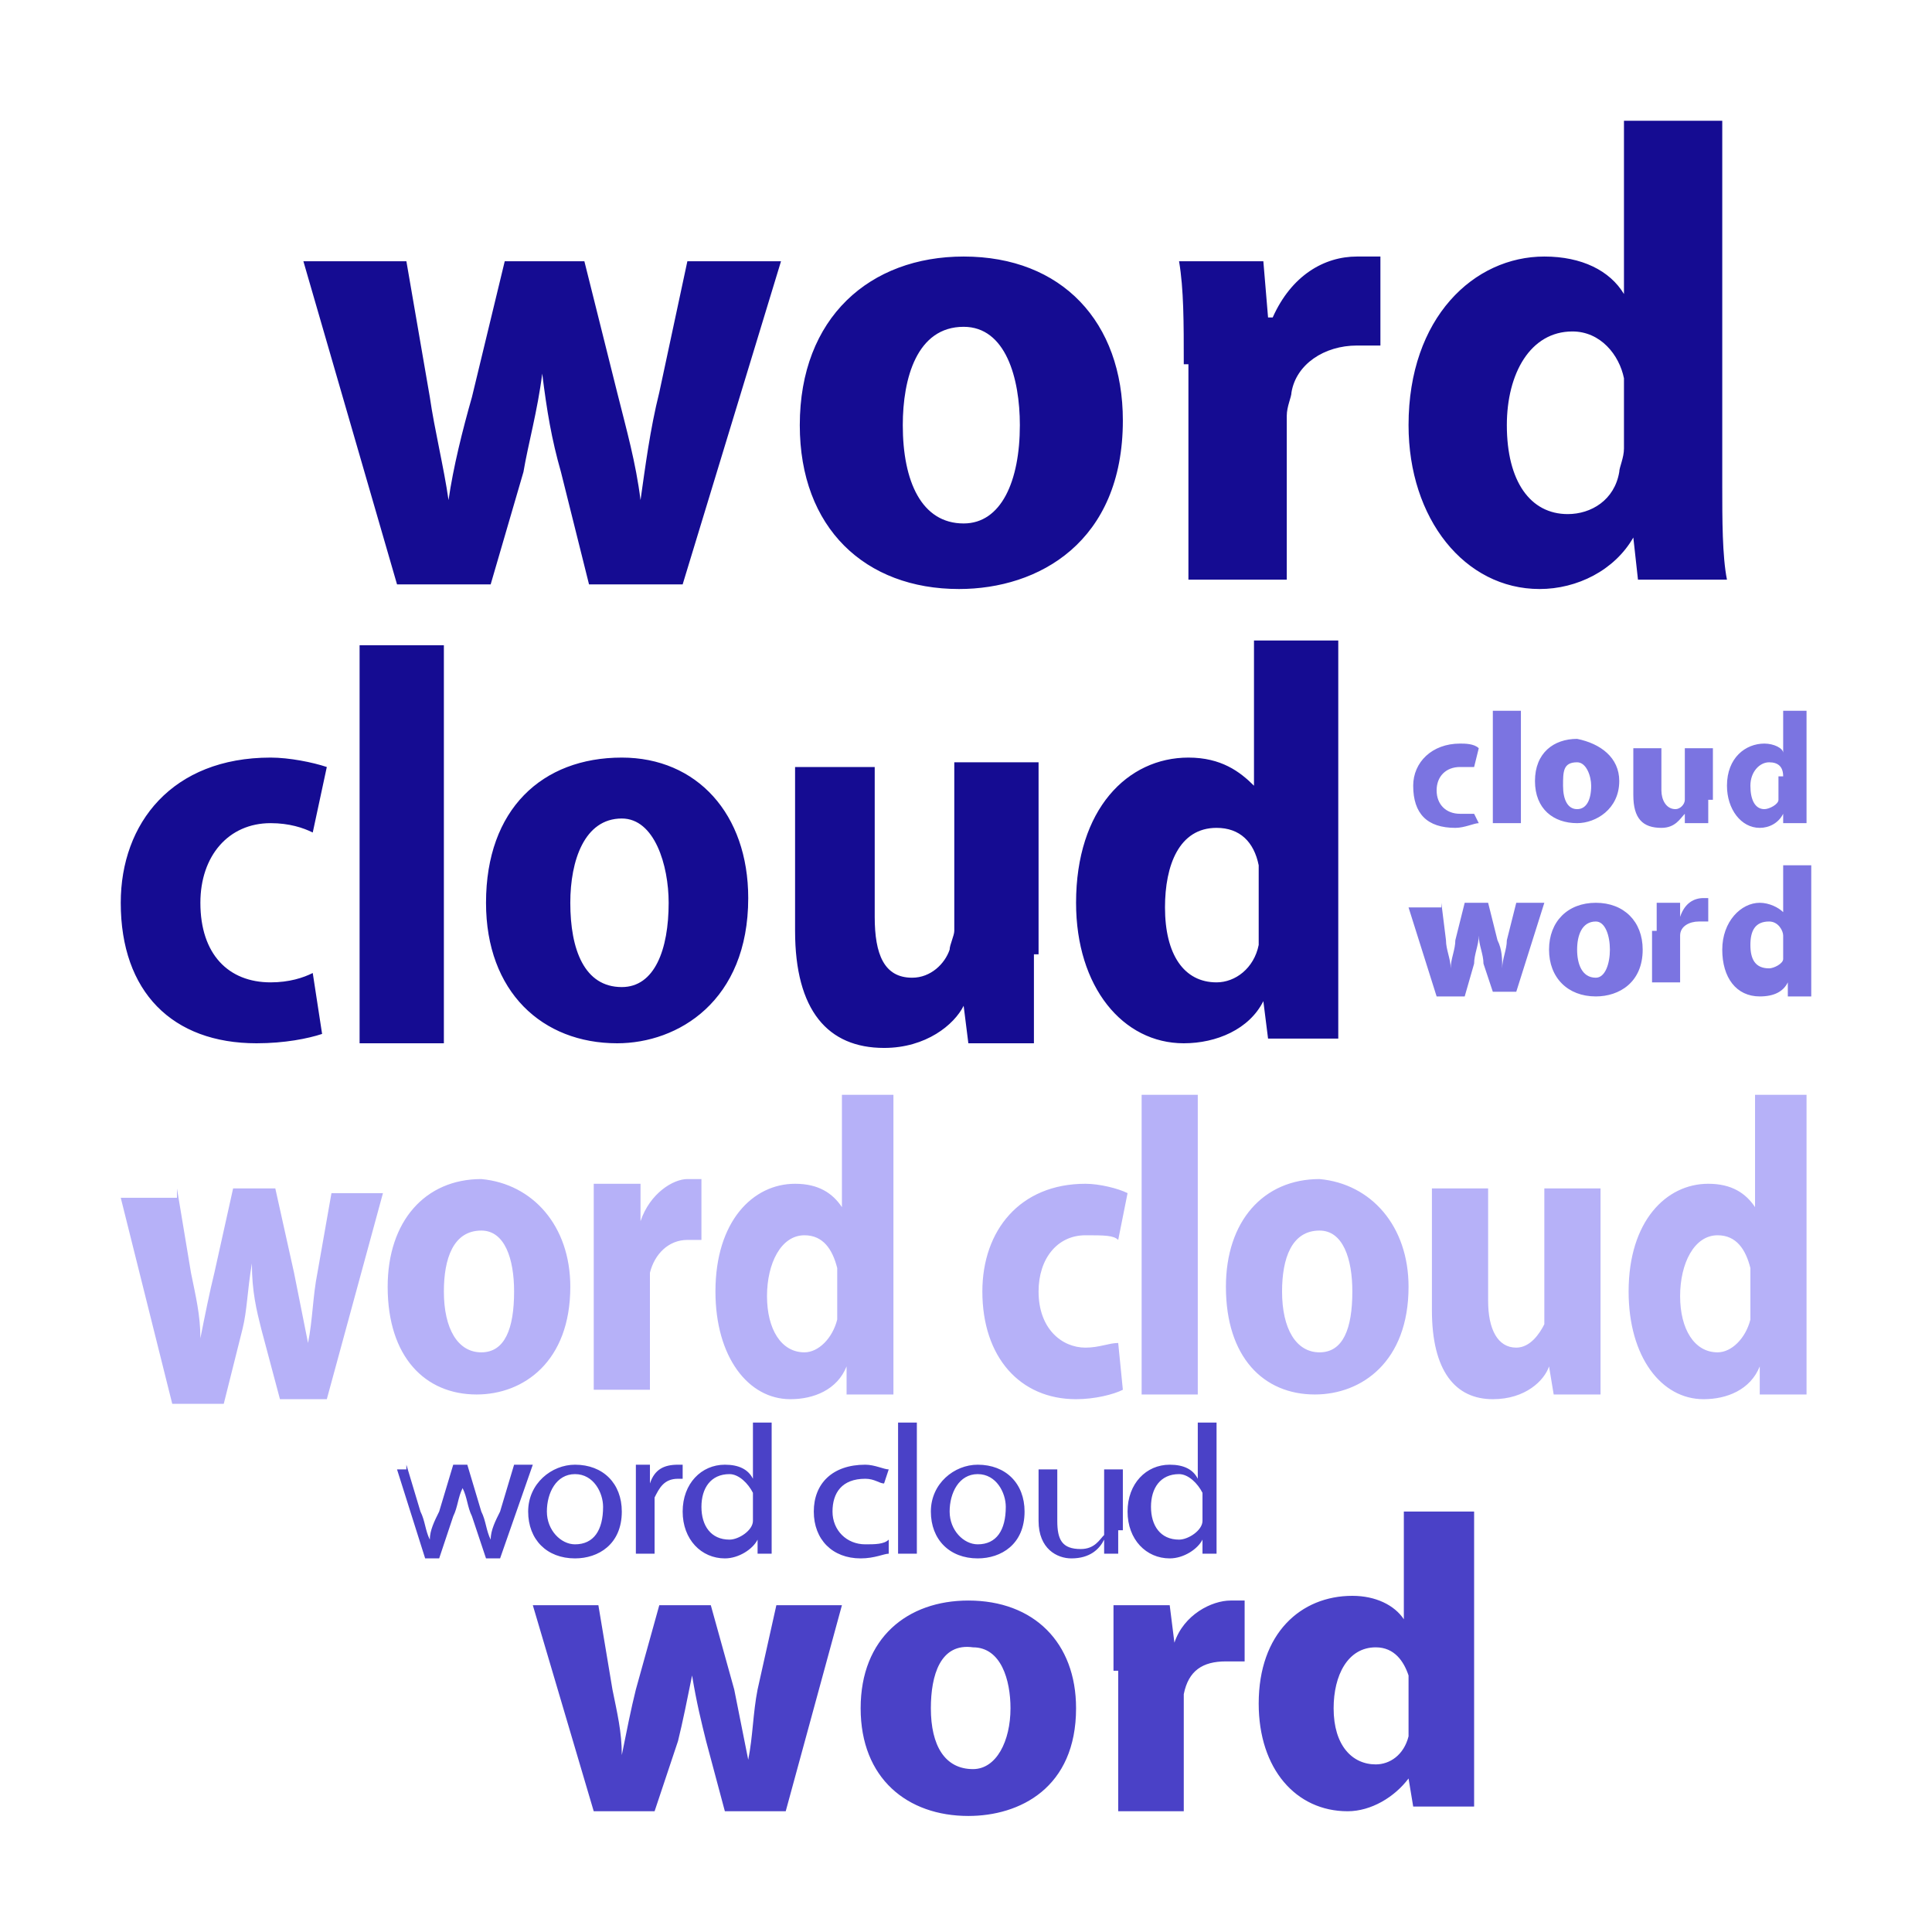 <?xml version="1.0" encoding="UTF-8"?>
<svg width="32px" height="32px" viewBox="0 0 32 32" version="1.1" xmlns="http://www.w3.org/2000/svg" xmlns:xlink="http://www.w3.org/1999/xlink">
    <title>Advanced Chart7</title>
    <g id="Advanced-Chart7" stroke="none" stroke-width="1" fill="none" fill-rule="evenodd">
        <g id="词云图备份" transform="translate(2, 2)" fill-rule="nonzero">
            <path d="M4.731,2.327 L5.119,4.576 C5.197,5.119 5.352,5.74 5.429,6.283 C5.507,5.74 5.662,5.119 5.817,4.576 L6.36,2.327 L7.679,2.327 L8.222,4.499 C8.377,5.119 8.532,5.662 8.609,6.283 C8.687,5.74 8.765,5.119 8.92,4.499 L9.385,2.327 L10.936,2.327 L9.307,7.679 L7.756,7.679 L7.291,5.817 C7.136,5.274 7.058,4.809 6.981,4.188 C6.903,4.809 6.748,5.352 6.67,5.817 L6.127,7.679 L4.576,7.679 L3.025,2.327 L4.731,2.327 Z M16.598,4.964 C16.598,6.981 15.202,7.756 13.884,7.756 C12.332,7.756 11.247,6.748 11.247,5.042 C11.247,3.258 12.41,2.249 13.961,2.249 C15.59,2.249 16.598,3.335 16.598,4.964 Z M12.953,5.042 C12.953,5.972 13.263,6.67 13.961,6.67 C14.582,6.67 14.892,5.972 14.892,5.042 C14.892,4.266 14.659,3.413 13.961,3.413 C13.186,3.413 12.953,4.266 12.953,5.042 Z M17.607,4.033 C17.607,3.335 17.607,2.792 17.529,2.327 L18.925,2.327 L19.003,3.258 L19.08,3.258 C19.391,2.56 19.934,2.249 20.476,2.249 L20.864,2.249 L20.864,3.723 L20.476,3.723 C19.934,3.723 19.468,4.033 19.391,4.499 C19.391,4.576 19.313,4.731 19.313,4.886 L19.313,7.601 L17.684,7.601 L17.684,4.033 L17.607,4.033 Z M26.526,0 L26.526,6.05 C26.526,6.593 26.526,7.213 26.604,7.601 L25.13,7.601 L25.053,6.903 C24.742,7.446 24.122,7.756 23.501,7.756 C22.26,7.756 21.33,6.593 21.33,5.042 C21.33,3.258 22.416,2.249 23.579,2.249 C24.199,2.249 24.665,2.482 24.898,2.87 L24.898,0 L26.526,0 Z M24.898,4.576 L24.898,4.266 C24.82,3.878 24.51,3.49 24.044,3.49 C23.346,3.49 22.958,4.188 22.958,5.042 C22.958,5.972 23.346,6.515 23.967,6.515 C24.355,6.515 24.742,6.283 24.82,5.817 C24.82,5.74 24.898,5.584 24.898,5.429 L24.898,4.576 Z M3.335,15.125 C3.102,15.202 2.715,15.28 2.249,15.28 C0.853,15.28 0,14.427 0,12.953 C0,11.634 0.853,10.548 2.482,10.548 C2.792,10.548 3.18,10.626 3.413,10.704 L3.18,11.789 C3.025,11.712 2.792,11.634 2.482,11.634 C1.784,11.634 1.319,12.177 1.319,12.953 C1.319,13.806 1.784,14.271 2.482,14.271 C2.792,14.271 3.025,14.194 3.18,14.116 L3.335,15.125 Z M3.956,8.687 L5.352,8.687 L5.352,15.28 L3.956,15.28 L3.956,8.687 L3.956,8.687 Z M10.393,12.875 C10.393,14.582 9.23,15.28 8.222,15.28 C6.981,15.28 6.05,14.427 6.05,12.953 C6.05,11.402 6.981,10.548 8.299,10.548 C9.54,10.548 10.393,11.479 10.393,12.875 Z M7.446,12.953 C7.446,13.729 7.679,14.349 8.299,14.349 C8.842,14.349 9.075,13.729 9.075,12.953 C9.075,12.332 8.842,11.557 8.299,11.557 C7.679,11.557 7.446,12.255 7.446,12.953 Z M15.125,13.806 L15.125,15.28 L14.039,15.28 L13.961,14.659 C13.806,14.97 13.341,15.357 12.643,15.357 C11.712,15.357 11.169,14.737 11.169,13.418 L11.169,10.704 L12.488,10.704 L12.488,13.186 C12.488,13.806 12.643,14.194 13.108,14.194 C13.418,14.194 13.651,13.961 13.729,13.729 C13.729,13.651 13.806,13.496 13.806,13.418 L13.806,10.626 L15.202,10.626 L15.202,13.806 L15.125,13.806 Z M20.166,8.687 L20.166,15.202 L19.003,15.202 L18.925,14.582 C18.693,15.047 18.15,15.28 17.607,15.28 C16.598,15.28 15.823,14.349 15.823,12.953 C15.823,11.402 16.676,10.548 17.684,10.548 C18.227,10.548 18.537,10.781 18.77,11.014 L18.77,8.609 L20.166,8.609 L20.166,8.687 Z M18.848,12.565 L18.848,12.332 C18.77,11.945 18.537,11.712 18.15,11.712 C17.529,11.712 17.296,12.332 17.296,13.03 C17.296,13.806 17.607,14.271 18.15,14.271 C18.46,14.271 18.77,14.039 18.848,13.651 L18.848,12.565 L18.848,12.565 Z" id="形状" fill="#150C92"></path>
            <path d="M22.493,11.634 C22.416,11.634 22.26,11.712 22.105,11.712 C21.64,11.712 21.407,11.479 21.407,11.014 C21.407,10.626 21.717,10.316 22.183,10.316 C22.26,10.316 22.416,10.316 22.493,10.393 L22.416,10.704 L22.183,10.704 C21.95,10.704 21.795,10.859 21.795,11.091 C21.795,11.324 21.95,11.479 22.183,11.479 L22.416,11.479 L22.493,11.634 L22.493,11.634 Z M22.726,9.773 L23.191,9.773 L23.191,11.634 L22.726,11.634 L22.726,9.773 Z M24.82,10.936 C24.82,11.402 24.432,11.634 24.122,11.634 C23.734,11.634 23.424,11.402 23.424,10.936 C23.424,10.471 23.734,10.238 24.122,10.238 C24.51,10.316 24.82,10.548 24.82,10.936 Z M23.889,11.014 C23.889,11.247 23.967,11.402 24.122,11.402 C24.277,11.402 24.355,11.247 24.355,11.014 C24.355,10.859 24.277,10.626 24.122,10.626 C23.889,10.626 23.889,10.781 23.889,11.014 Z M26.294,11.247 L26.294,11.634 L25.906,11.634 L25.906,11.479 C25.828,11.557 25.751,11.712 25.518,11.712 C25.208,11.712 25.053,11.557 25.053,11.169 L25.053,10.393 L25.518,10.393 L25.518,11.091 C25.518,11.247 25.596,11.402 25.751,11.402 C25.828,11.402 25.906,11.324 25.906,11.247 L25.906,10.393 L26.371,10.393 L26.371,11.247 L26.294,11.247 Z M27.922,9.773 L27.922,11.634 L27.535,11.634 L27.535,11.479 C27.457,11.634 27.302,11.712 27.147,11.712 C26.837,11.712 26.604,11.402 26.604,11.014 C26.604,10.548 26.914,10.316 27.224,10.316 C27.38,10.316 27.535,10.393 27.535,10.471 L27.535,9.773 L27.922,9.773 L27.922,9.773 Z M27.535,10.859 C27.535,10.704 27.457,10.626 27.302,10.626 C27.147,10.626 26.992,10.781 26.992,11.014 C26.992,11.247 27.069,11.402 27.224,11.402 C27.302,11.402 27.457,11.324 27.457,11.247 L27.457,10.859 L27.535,10.859 Z" id="形状" fill="#7B74E1"></path>
            <path d="M21.873,12.953 L21.95,13.573 C21.95,13.729 22.028,13.884 22.028,14.039 C22.028,13.884 22.105,13.729 22.105,13.573 L22.26,12.953 L22.648,12.953 L22.803,13.573 C22.881,13.729 22.881,13.884 22.881,14.039 C22.881,13.884 22.958,13.729 22.958,13.573 L23.114,12.953 L23.579,12.953 L23.114,14.427 L22.726,14.427 L22.571,13.961 C22.571,13.806 22.493,13.651 22.493,13.496 C22.493,13.651 22.416,13.806 22.416,13.961 L22.26,14.504 L21.795,14.504 L21.33,13.03 L21.873,13.03 L21.873,12.953 Z M25.208,13.729 C25.208,14.271 24.82,14.504 24.432,14.504 C23.967,14.504 23.657,14.194 23.657,13.729 C23.657,13.263 23.967,12.953 24.432,12.953 C24.898,12.953 25.208,13.263 25.208,13.729 Z M24.122,13.729 C24.122,13.961 24.199,14.194 24.432,14.194 C24.587,14.194 24.665,13.961 24.665,13.729 C24.665,13.496 24.587,13.263 24.432,13.263 C24.199,13.263 24.122,13.496 24.122,13.729 Z M25.44,13.418 L25.44,12.953 L25.828,12.953 L25.828,13.186 C25.906,12.953 26.061,12.875 26.216,12.875 L26.294,12.875 L26.294,13.263 L26.139,13.263 C25.983,13.263 25.828,13.341 25.828,13.496 L25.828,14.271 L25.363,14.271 L25.363,13.418 L25.44,13.418 Z M28,12.332 L28,14.504 L27.612,14.504 L27.612,14.271 C27.535,14.427 27.38,14.504 27.147,14.504 C26.759,14.504 26.526,14.194 26.526,13.729 C26.526,13.263 26.837,12.953 27.147,12.953 C27.302,12.953 27.457,13.03 27.535,13.108 L27.535,12.332 L28,12.332 Z M27.535,13.573 L27.535,13.496 C27.535,13.418 27.457,13.263 27.302,13.263 C27.069,13.263 26.992,13.418 26.992,13.651 C26.992,13.884 27.069,14.039 27.302,14.039 C27.38,14.039 27.535,13.961 27.535,13.884 L27.535,13.573 Z" id="形状" fill="#7B74E1"></path>
            <path d="M0.931,17.684 L1.163,19.08 C1.241,19.468 1.319,19.778 1.319,20.166 C1.396,19.778 1.474,19.391 1.551,19.08 L1.861,17.684 L2.56,17.684 L2.87,19.08 L3.102,20.244 C3.18,19.856 3.18,19.468 3.258,19.08 L3.49,17.762 L4.343,17.762 L3.413,21.175 L2.637,21.175 L2.327,20.011 C2.249,19.701 2.172,19.391 2.172,18.925 C2.094,19.391 2.094,19.701 2.017,20.011 L1.706,21.252 L0.853,21.252 L0,17.839 L0.931,17.839 L0.931,17.684 Z M7.446,19.313 C7.446,20.554 6.67,21.097 5.895,21.097 C5.042,21.097 4.421,20.476 4.421,19.313 C4.421,18.227 5.042,17.529 5.972,17.529 C6.825,17.607 7.446,18.305 7.446,19.313 Z M5.352,19.391 C5.352,20.011 5.584,20.399 5.972,20.399 C6.36,20.399 6.515,20.011 6.515,19.391 C6.515,18.848 6.36,18.382 5.972,18.382 C5.507,18.382 5.352,18.848 5.352,19.391 Z M7.834,18.77 L7.834,17.607 L8.609,17.607 L8.609,18.227 C8.765,17.762 9.152,17.529 9.385,17.529 L9.618,17.529 L9.618,18.537 L9.385,18.537 C9.075,18.537 8.842,18.77 8.765,19.08 L8.765,21.019 L7.834,21.019 L7.834,18.77 Z M12.798,16.133 L12.798,21.097 L12.022,21.097 L12.022,20.632 C11.867,21.019 11.479,21.175 11.091,21.175 C10.393,21.175 9.85,20.476 9.85,19.391 C9.85,18.227 10.471,17.607 11.169,17.607 C11.557,17.607 11.789,17.762 11.945,17.994 L11.945,16.133 L12.798,16.133 L12.798,16.133 Z M11.867,19.158 L11.867,19.003 C11.789,18.693 11.634,18.46 11.324,18.46 C10.936,18.46 10.704,18.925 10.704,19.468 C10.704,20.011 10.936,20.399 11.324,20.399 C11.557,20.399 11.789,20.166 11.867,19.856 L11.867,19.158 L11.867,19.158 Z M16.598,21.019 C16.443,21.097 16.133,21.175 15.823,21.175 C14.892,21.175 14.271,20.476 14.271,19.391 C14.271,18.382 14.892,17.607 15.978,17.607 C16.211,17.607 16.521,17.684 16.676,17.762 L16.521,18.537 C16.443,18.46 16.288,18.46 15.978,18.46 C15.512,18.46 15.202,18.848 15.202,19.391 C15.202,20.011 15.59,20.321 15.978,20.321 C16.211,20.321 16.366,20.244 16.521,20.244 L16.598,21.019 Z M16.909,16.133 L17.839,16.133 L17.839,21.097 L16.909,21.097 L16.909,16.133 Z M21.33,19.313 C21.33,20.554 20.554,21.097 19.778,21.097 C18.925,21.097 18.305,20.476 18.305,19.313 C18.305,18.227 18.925,17.529 19.856,17.529 C20.709,17.607 21.33,18.305 21.33,19.313 Z M19.235,19.391 C19.235,20.011 19.468,20.399 19.856,20.399 C20.244,20.399 20.399,20.011 20.399,19.391 C20.399,18.848 20.244,18.382 19.856,18.382 C19.391,18.382 19.235,18.848 19.235,19.391 Z M24.51,20.011 L24.51,21.097 L23.734,21.097 L23.657,20.632 C23.579,20.864 23.269,21.175 22.726,21.175 C22.105,21.175 21.717,20.709 21.717,19.701 L21.717,17.684 L22.648,17.684 L22.648,19.546 C22.648,20.011 22.803,20.321 23.114,20.321 C23.346,20.321 23.501,20.089 23.579,19.934 L23.579,17.684 L24.51,17.684 L24.51,20.011 L24.51,20.011 Z M27.922,16.133 L27.922,21.097 L27.147,21.097 L27.147,20.632 C26.992,21.019 26.604,21.175 26.216,21.175 C25.518,21.175 24.975,20.476 24.975,19.391 C24.975,18.227 25.596,17.607 26.294,17.607 C26.681,17.607 26.914,17.762 27.069,17.994 L27.069,16.133 L27.922,16.133 L27.922,16.133 Z M26.992,19.158 L26.992,19.003 C26.914,18.693 26.759,18.46 26.449,18.46 C26.061,18.46 25.828,18.925 25.828,19.468 C25.828,20.011 26.061,20.399 26.449,20.399 C26.681,20.399 26.914,20.166 26.992,19.856 L26.992,19.158 L26.992,19.158 Z" id="形状" fill="#B6B1F8"></path>
            <path d="M7.911,24.587 L8.144,25.983 C8.222,26.371 8.299,26.681 8.299,27.069 C8.377,26.681 8.454,26.294 8.532,25.983 L8.92,24.587 L9.773,24.587 L10.161,25.983 L10.393,27.147 C10.471,26.759 10.471,26.371 10.548,25.983 L10.859,24.587 L11.945,24.587 L11.014,28 L10.006,28 L9.695,26.837 C9.618,26.526 9.54,26.216 9.463,25.751 C9.385,26.139 9.307,26.526 9.23,26.837 L8.842,28 L7.834,28 L6.825,24.587 L7.911,24.587 Z M15.823,26.294 C15.823,27.612 14.892,28.078 14.039,28.078 C13.03,28.078 12.255,27.457 12.255,26.294 C12.255,25.13 13.03,24.51 14.039,24.51 C15.125,24.51 15.823,25.208 15.823,26.294 Z M13.418,26.294 C13.418,26.914 13.651,27.302 14.116,27.302 C14.504,27.302 14.737,26.837 14.737,26.294 C14.737,25.828 14.582,25.285 14.116,25.285 C13.573,25.208 13.418,25.751 13.418,26.294 L13.418,26.294 Z M16.443,25.673 L16.443,24.587 L17.374,24.587 L17.452,25.208 C17.607,24.742 18.072,24.51 18.382,24.51 L18.615,24.51 L18.615,25.518 L18.305,25.518 C17.917,25.518 17.684,25.673 17.607,26.061 L17.607,28 L16.521,28 L16.521,25.673 L16.443,25.673 Z M22.416,23.036 L22.416,27.922 L21.407,27.922 L21.33,27.457 C21.097,27.767 20.709,28 20.321,28 C19.468,28 18.848,27.302 18.848,26.216 C18.848,25.053 19.546,24.432 20.399,24.432 C20.787,24.432 21.097,24.587 21.252,24.82 L21.252,23.036 L22.416,23.036 L22.416,23.036 Z M21.33,25.983 L21.33,25.751 C21.252,25.518 21.097,25.285 20.787,25.285 C20.321,25.285 20.089,25.751 20.089,26.294 C20.089,26.914 20.399,27.224 20.787,27.224 C21.019,27.224 21.252,27.069 21.33,26.759 L21.33,25.983 L21.33,25.983 Z" id="形状" fill="#4A41C7"></path>
            <path d="M4.731,22.26 L4.964,23.036 C5.042,23.191 5.042,23.346 5.119,23.501 C5.119,23.346 5.197,23.191 5.274,23.036 L5.507,22.26 L5.74,22.26 L5.972,23.036 C6.05,23.191 6.05,23.346 6.127,23.501 C6.127,23.346 6.205,23.191 6.283,23.036 L6.515,22.26 L6.825,22.26 L6.283,23.812 L6.05,23.812 L5.817,23.114 C5.74,22.958 5.74,22.803 5.662,22.648 C5.584,22.803 5.584,22.958 5.507,23.114 L5.274,23.812 L5.042,23.812 L4.576,22.338 L4.731,22.338 L4.731,22.26 Z M8.299,23.036 C8.299,23.579 7.911,23.812 7.524,23.812 C7.058,23.812 6.748,23.501 6.748,23.036 C6.748,22.571 7.136,22.26 7.524,22.26 C7.989,22.26 8.299,22.571 8.299,23.036 Z M7.058,23.036 C7.058,23.346 7.291,23.579 7.524,23.579 C7.834,23.579 7.989,23.346 7.989,22.958 C7.989,22.726 7.834,22.416 7.524,22.416 C7.213,22.416 7.058,22.726 7.058,23.036 Z M8.532,22.726 L8.532,22.26 L8.765,22.26 L8.765,22.571 C8.842,22.338 8.997,22.26 9.23,22.26 L9.307,22.26 L9.307,22.493 L9.23,22.493 C8.997,22.493 8.92,22.648 8.842,22.803 L8.842,23.734 L8.532,23.734 L8.532,22.726 L8.532,22.726 Z M10.781,21.562 L10.781,23.734 L10.548,23.734 L10.548,23.501 C10.471,23.657 10.238,23.812 10.006,23.812 C9.618,23.812 9.307,23.501 9.307,23.036 C9.307,22.571 9.618,22.26 10.006,22.26 C10.238,22.26 10.393,22.338 10.471,22.493 L10.471,21.562 L10.781,21.562 L10.781,21.562 Z M10.471,22.881 L10.471,22.726 C10.393,22.571 10.238,22.416 10.083,22.416 C9.773,22.416 9.618,22.648 9.618,22.958 C9.618,23.269 9.773,23.501 10.083,23.501 C10.238,23.501 10.471,23.346 10.471,23.191 L10.471,22.881 Z M12.72,23.734 C12.643,23.734 12.488,23.812 12.255,23.812 C11.789,23.812 11.479,23.501 11.479,23.036 C11.479,22.571 11.789,22.26 12.332,22.26 C12.488,22.26 12.643,22.338 12.72,22.338 L12.643,22.571 C12.565,22.571 12.488,22.493 12.332,22.493 C11.945,22.493 11.789,22.726 11.789,23.036 C11.789,23.346 12.022,23.579 12.332,23.579 C12.488,23.579 12.643,23.579 12.72,23.501 L12.72,23.734 L12.72,23.734 Z M12.875,21.562 L13.186,21.562 L13.186,23.734 L12.875,23.734 L12.875,21.562 Z M14.97,23.036 C14.97,23.579 14.582,23.812 14.194,23.812 C13.729,23.812 13.418,23.501 13.418,23.036 C13.418,22.571 13.806,22.26 14.194,22.26 C14.659,22.26 14.97,22.571 14.97,23.036 Z M13.729,23.036 C13.729,23.346 13.961,23.579 14.194,23.579 C14.504,23.579 14.659,23.346 14.659,22.958 C14.659,22.726 14.504,22.416 14.194,22.416 C13.884,22.416 13.729,22.726 13.729,23.036 L13.729,23.036 Z M16.521,23.346 L16.521,23.734 L16.288,23.734 L16.288,23.501 C16.211,23.657 16.055,23.812 15.745,23.812 C15.512,23.812 15.202,23.657 15.202,23.191 L15.202,22.338 L15.512,22.338 L15.512,23.191 C15.512,23.501 15.59,23.657 15.9,23.657 C16.133,23.657 16.211,23.501 16.288,23.424 L16.288,22.338 L16.598,22.338 L16.598,23.346 L16.521,23.346 Z M18.15,21.562 L18.15,23.734 L17.917,23.734 L17.917,23.501 C17.839,23.657 17.607,23.812 17.374,23.812 C16.986,23.812 16.676,23.501 16.676,23.036 C16.676,22.571 16.986,22.26 17.374,22.26 C17.607,22.26 17.762,22.338 17.839,22.493 L17.839,21.562 L18.15,21.562 L18.15,21.562 Z M17.917,22.881 L17.917,22.726 C17.839,22.571 17.684,22.416 17.529,22.416 C17.219,22.416 17.064,22.648 17.064,22.958 C17.064,23.269 17.219,23.501 17.529,23.501 C17.684,23.501 17.917,23.346 17.917,23.191 L17.917,22.881 Z" id="形状" fill="#4A41C7"></path>
        </g>
    </g>
</svg>